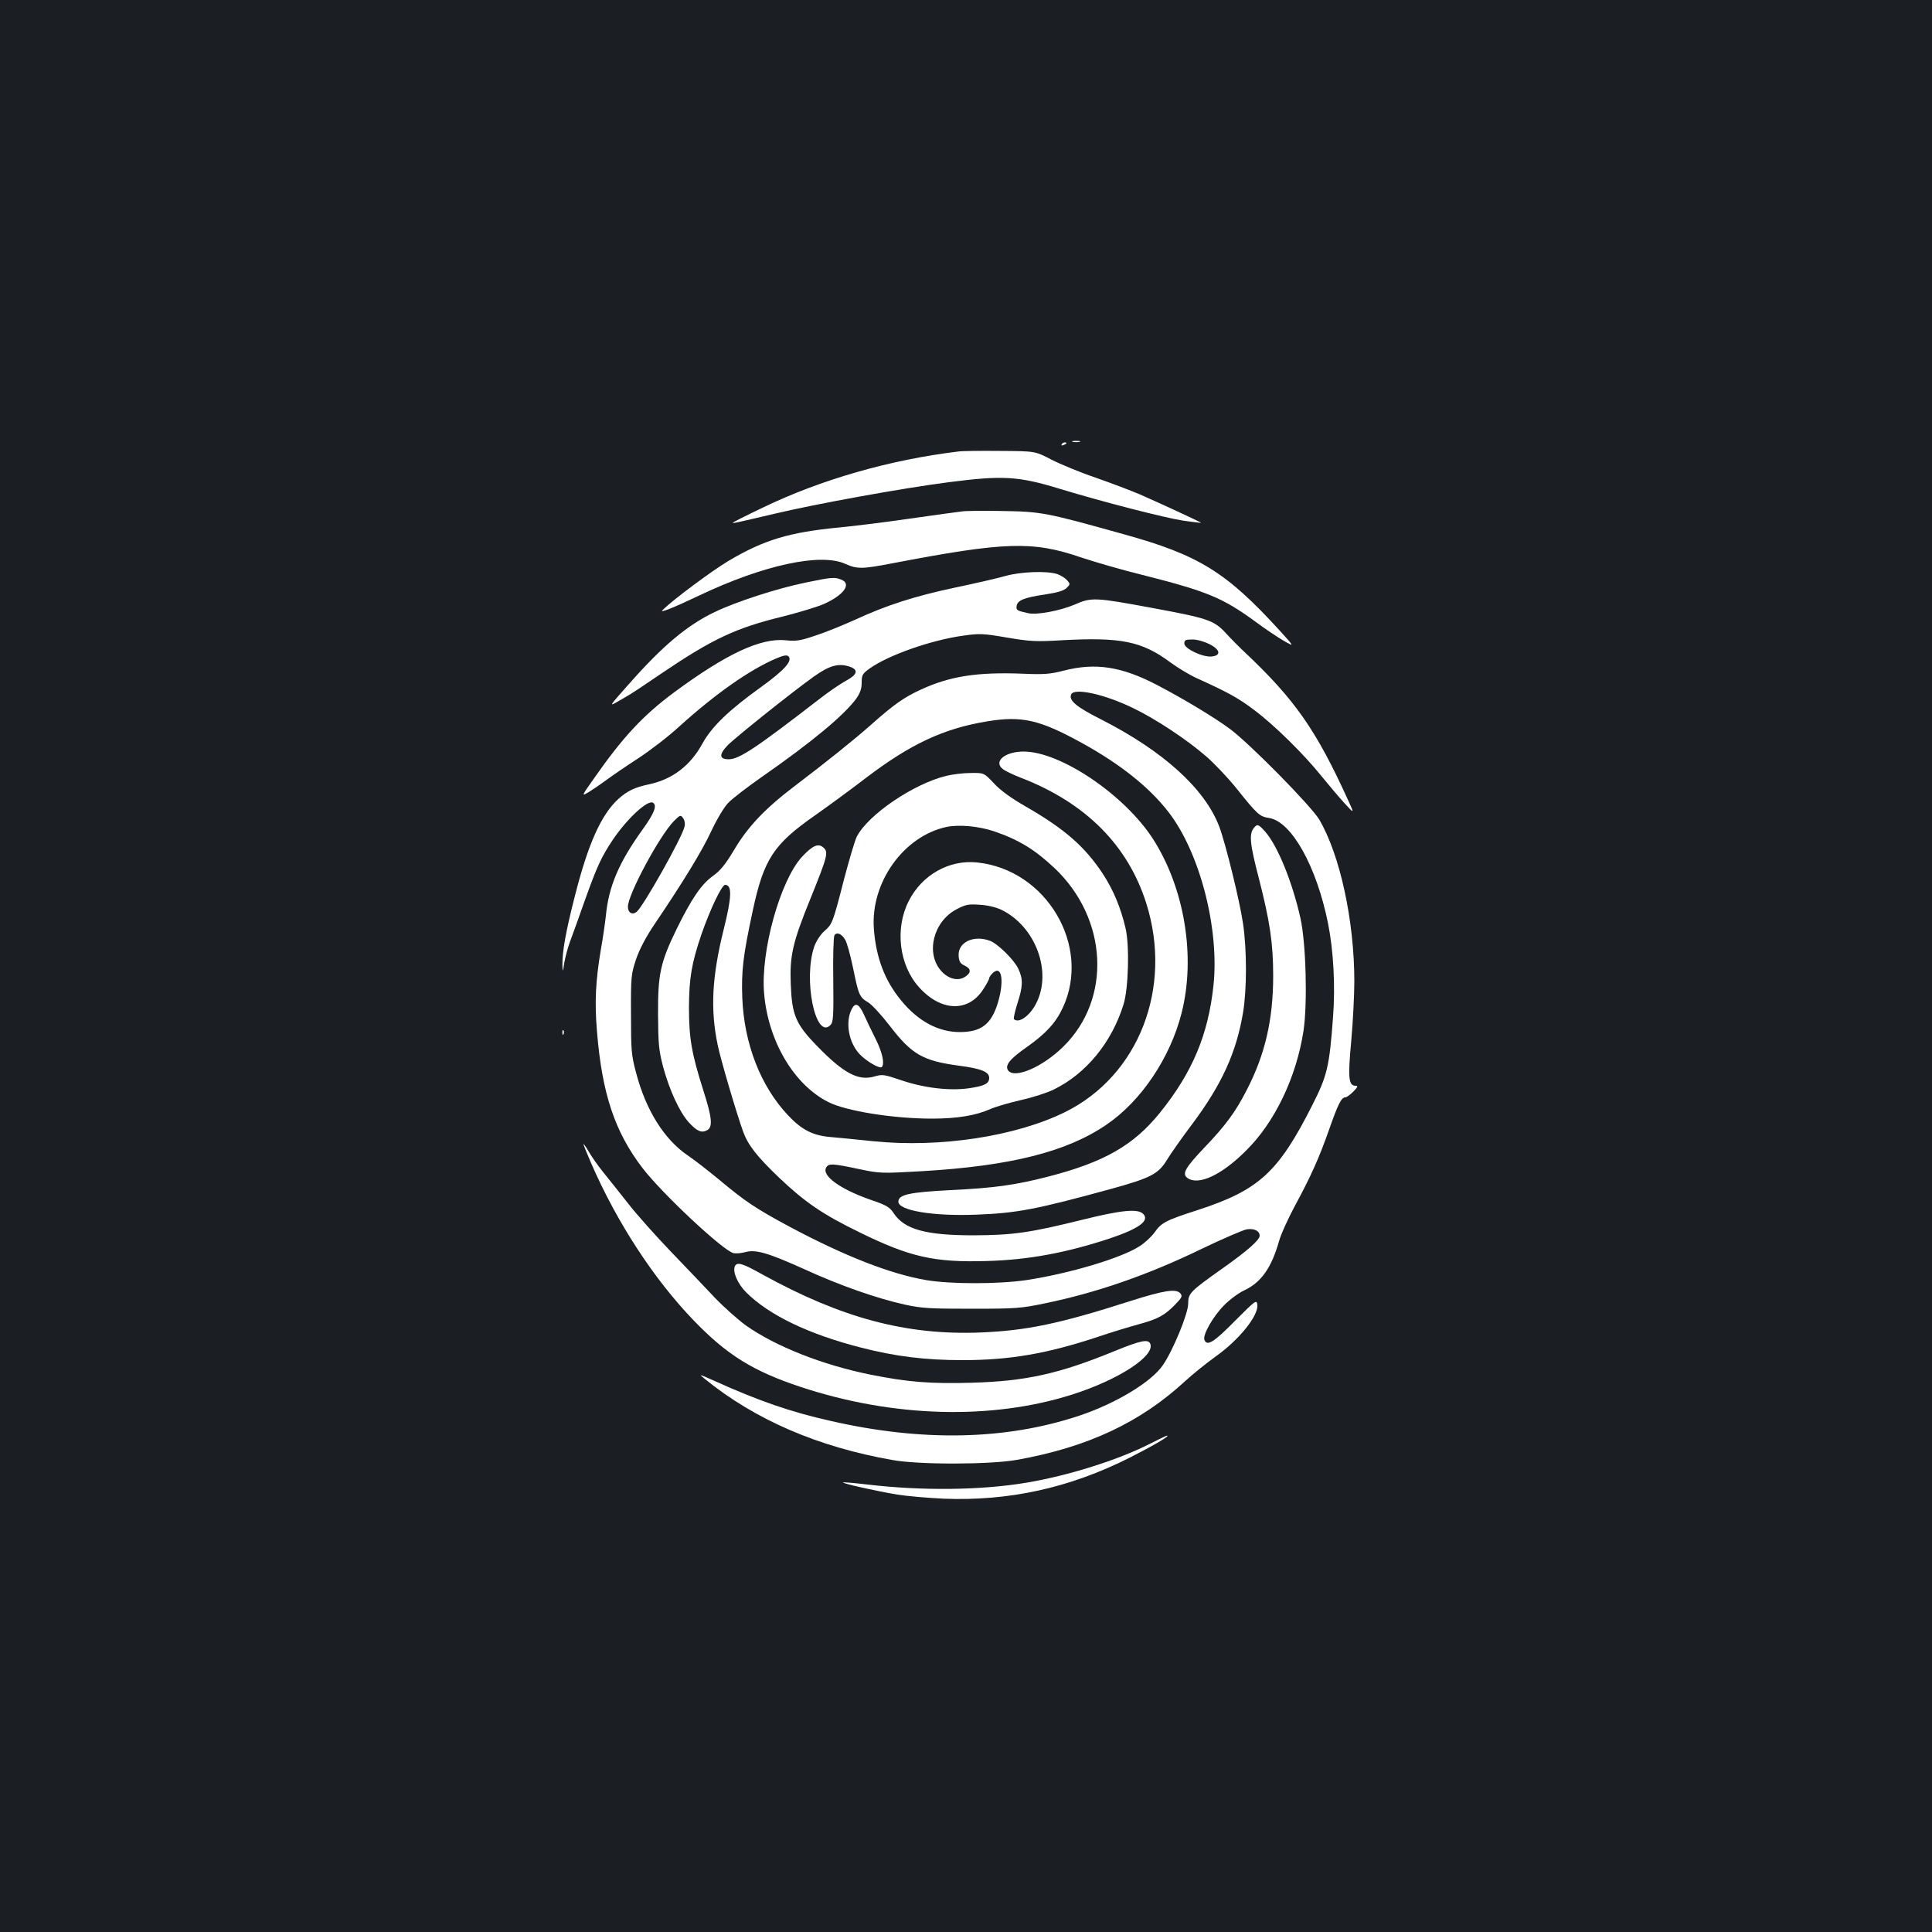 <?xml version="1.0" standalone="no"?>
<!DOCTYPE svg PUBLIC "-//W3C//DTD SVG 20010904//EN"
 "http://www.w3.org/TR/2001/REC-SVG-20010904/DTD/svg10.dtd">
<svg version="1.0" xmlns="http://www.w3.org/2000/svg"
 width="1000pt" height="1000pt" viewBox="0 0 1000 1000"
 preserveAspectRatio="xMidYMid meet">
<rect width="100%" height="100%" fill="#1b1f23"/>
<g transform="translate(0,1000) scale(0.1,-0.1)"
fill="#ffffff" stroke="none">
<path d="M5553 7713 c9 -2 25 -2 35 0 9 3 1 5 -18 5 -19 0 -27 -2 -17 -5z"/>
<path d="M5495 7700 c-3 -6 1 -7 9 -4 18 7 21 14 7 14 -6 0 -13 -4 -16 -10z"/>
<path d="M4960 7663 c-355 -43 -710 -145 -1011 -290 -88 -42 -158 -77 -156
-79 3 -3 12 -1 212 46 223 53 665 133 905 164 279 36 360 32 575 -34 227 -69
547 -151 640 -165 50 -7 91 -12 92 -11 2 2 -223 106 -317 147 -47 20 -150 59
-230 87 -80 27 -183 70 -228 93 -84 44 -84 44 -265 45 -100 1 -198 0 -217 -3z"/>
<path d="M4980 7353 c-19 -2 -143 -19 -275 -38 -132 -19 -294 -39 -360 -45
-260 -25 -390 -64 -574 -173 -87 -52 -286 -200 -341 -254 -20 -19 49 8 194 77
327 155 622 219 750 162 62 -28 87 -28 243 2 584 112 727 117 978 31 72 -24
213 -65 315 -90 340 -86 418 -119 587 -242 51 -38 117 -82 148 -100 56 -32 56
-32 -23 55 -276 302 -418 390 -810 498 -397 111 -423 116 -622 119 -96 2 -191
1 -210 -2z"/>
<path d="M5205 7019 c-38 -11 -155 -38 -260 -60 -212 -45 -355 -91 -522 -168
-62 -28 -153 -65 -203 -81 -77 -26 -99 -30 -153 -24 -130 13 -307 -70 -577
-269 -163 -121 -267 -233 -419 -451 -62 -88 -62 -88 -24 -66 21 13 61 40 88
60 28 21 102 72 167 114 64 42 159 115 212 164 189 171 367 296 504 354 37 16
55 19 63 11 23 -23 -21 -72 -143 -160 -167 -120 -255 -205 -303 -293 -62 -113
-154 -183 -273 -209 -76 -16 -114 -34 -161 -76 -89 -81 -157 -232 -226 -505
-47 -183 -65 -287 -64 -355 1 -39 2 -38 10 13 5 28 18 78 30 110 12 31 47 129
78 217 63 175 84 220 144 310 74 109 180 207 207 190 22 -14 7 -54 -55 -140
-121 -168 -175 -294 -189 -445 -4 -36 -15 -114 -26 -175 -27 -160 -33 -272
-20 -424 26 -321 92 -519 235 -706 100 -131 416 -427 471 -441 12 -3 39 -1 61
5 55 15 117 -3 310 -90 181 -83 373 -150 518 -182 88 -19 130 -21 345 -21 229
0 254 2 379 28 267 55 533 147 811 282 108 52 213 97 233 101 38 6 67 -8 67
-33 0 -22 -63 -78 -192 -169 -169 -120 -178 -129 -178 -183 0 -51 -79 -243
-131 -318 -60 -88 -245 -199 -434 -262 -379 -126 -811 -135 -1284 -27 -210 47
-374 104 -611 211 -74 33 -74 33 -41 6 260 -211 584 -351 970 -419 138 -25
507 -24 646 1 366 66 637 193 870 408 39 36 109 92 156 126 122 86 224 213
217 269 -4 27 -8 24 -116 -84 -109 -111 -145 -133 -158 -98 -10 25 44 120 100
177 29 30 77 66 108 80 86 41 139 116 178 253 10 37 48 119 82 183 82 151 126
249 178 397 45 129 63 165 83 165 7 0 26 14 42 30 23 24 25 30 12 30 -37 0
-41 40 -23 232 9 101 16 239 16 308 0 314 -74 654 -181 837 -41 70 -361 395
-464 471 -83 61 -239 155 -379 228 -181 94 -316 115 -479 73 -71 -18 -101 -21
-215 -16 -235 9 -376 -13 -527 -83 -87 -40 -139 -77 -255 -180 -89 -79 -229
-191 -396 -318 -153 -116 -244 -211 -316 -334 -44 -73 -70 -105 -108 -132 -60
-43 -110 -117 -186 -271 -86 -176 -99 -237 -98 -445 1 -155 4 -186 26 -271 33
-122 85 -234 132 -287 43 -47 67 -58 96 -42 30 16 26 64 -19 204 -61 192 -75
272 -75 431 1 153 13 227 65 380 44 127 105 255 122 255 37 0 35 -62 -7 -230
-61 -245 -70 -415 -31 -600 14 -70 97 -352 131 -446 25 -70 71 -129 187 -240
135 -128 226 -190 417 -283 261 -128 386 -156 658 -148 215 6 409 42 637 117
151 51 207 92 172 127 -28 28 -112 20 -317 -31 -271 -67 -357 -79 -560 -80
-247 0 -358 30 -414 114 -21 32 -37 42 -120 70 -158 55 -256 126 -229 168 13
21 32 20 169 -9 109 -23 115 -23 327 -11 457 27 748 100 953 240 180 122 331
346 390 579 74 292 15 647 -149 902 -148 228 -478 451 -669 451 -97 0 -158
-52 -107 -91 13 -10 55 -30 94 -45 334 -129 553 -349 648 -649 138 -437 -38
-891 -418 -1080 -256 -127 -649 -187 -995 -152 -85 9 -186 19 -224 22 -89 8
-146 37 -216 111 -143 151 -229 372 -238 611 -5 138 4 216 54 448 57 268 108
345 323 495 64 45 183 132 265 195 229 174 400 254 624 291 181 30 272 9 489
-110 202 -111 352 -231 451 -359 162 -209 264 -602 233 -897 -27 -254 -108
-449 -276 -658 -137 -170 -289 -257 -579 -332 -172 -44 -278 -59 -506 -70
-213 -11 -270 -23 -270 -60 0 -46 181 -76 405 -67 208 8 308 27 695 133 206
57 246 77 291 152 19 31 77 114 130 184 153 205 228 369 263 577 20 121 20
323 0 460 -17 117 -90 414 -123 502 -74 196 -289 391 -611 555 -129 65 -168
98 -156 129 14 37 173 2 321 -70 113 -54 277 -162 377 -249 42 -36 112 -110
155 -163 112 -140 122 -149 172 -157 116 -18 246 -251 305 -546 28 -140 38
-322 26 -481 -19 -260 -30 -306 -107 -458 -176 -349 -277 -441 -593 -544 -168
-54 -189 -66 -224 -116 -16 -22 -50 -54 -77 -71 -95 -62 -364 -142 -588 -176
-145 -21 -388 -21 -516 0 -188 32 -426 126 -709 277 -178 96 -227 129 -365
244 -57 47 -130 104 -162 125 -121 83 -215 232 -266 425 -25 93 -27 115 -27
305 -1 197 1 208 26 284 17 51 51 115 91 175 155 229 251 387 298 488 29 62
66 124 87 146 20 22 100 83 177 137 257 179 424 318 487 404 20 29 28 51 28
82 0 40 4 47 40 73 95 69 322 149 487 171 83 12 103 11 225 -10 119 -20 149
-22 283 -14 308 17 416 -5 565 -116 37 -27 98 -64 136 -81 159 -72 214 -102
297 -165 104 -78 256 -228 346 -340 35 -43 88 -106 118 -139 54 -59 54 -59 20
15 -165 362 -274 518 -532 762 -28 26 -73 71 -101 102 -62 66 -92 76 -384 130
-291 54 -311 55 -397 17 -75 -32 -196 -55 -241 -45 -59 13 -63 16 -60 37 4 30
39 44 147 60 66 10 98 20 112 34 19 19 19 20 2 40 -10 11 -33 26 -52 32 -53
17 -187 12 -266 -10z m1055 -353 c56 -28 62 -59 12 -64 -47 -5 -142 41 -142
67 0 18 6 21 43 21 24 0 61 -11 87 -24z m-1861 -117 c46 -16 39 -41 -21 -73
-29 -16 -91 -58 -138 -95 -326 -252 -414 -311 -468 -311 -49 0 -52 24 -6 72
40 41 338 279 445 355 82 59 130 72 188 52z m-856 -828 c-13 -57 -213 -412
-247 -440 -23 -19 -46 -6 -46 26 0 63 164 368 238 443 33 33 35 33 48 15 8
-11 11 -29 7 -44z"/>
<path d="M4167 6984 c-145 -30 -356 -98 -468 -152 -142 -68 -269 -174 -445
-374 -104 -117 -104 -117 -51 -86 28 16 57 33 63 37 6 3 78 51 160 107 264
178 383 234 626 293 86 22 183 51 215 66 102 46 142 104 87 125 -35 14 -52 12
-187 -16z"/>
<path d="M4897 5984 c-168 -41 -403 -200 -462 -314 -10 -19 -39 -118 -66 -220
-59 -230 -61 -233 -103 -270 -20 -18 -41 -51 -51 -78 -59 -170 6 -486 83 -408
15 15 17 42 15 234 -2 119 1 223 6 231 12 18 36 9 55 -22 9 -13 27 -78 41
-145 29 -142 33 -153 78 -180 19 -11 69 -65 112 -121 114 -149 172 -182 359
-207 115 -15 156 -32 156 -63 0 -30 -24 -42 -106 -54 -102 -14 -234 2 -353 43
-83 28 -94 30 -132 19 -85 -26 -161 14 -300 157 -110 113 -130 160 -136 319
-6 147 9 216 102 444 89 221 94 240 67 264 -26 24 -56 11 -111 -48 -113 -123
-215 -490 -196 -707 21 -247 154 -472 332 -562 92 -47 338 -86 536 -86 131 0
228 16 304 50 27 12 97 32 157 46 59 13 137 38 171 55 167 82 299 243 360 439
26 82 32 305 11 395 -25 107 -63 198 -117 281 -93 141 -196 232 -399 349 -77
44 -132 84 -166 121 -51 54 -51 54 -120 53 -38 0 -95 -7 -127 -15z m249 -287
c128 -44 210 -94 313 -191 275 -261 296 -675 46 -922 -109 -108 -257 -171
-288 -123 -16 26 11 59 100 121 97 69 147 123 184 202 149 319 -84 715 -444
752 -145 15 -286 -65 -354 -201 -72 -142 -49 -331 54 -445 113 -126 255 -131
332 -11 17 26 31 52 31 58 0 5 9 18 20 28 48 43 59 -52 21 -168 -34 -101 -86
-139 -193 -139 -111 0 -216 56 -304 164 -85 103 -130 222 -141 372 -17 239
155 479 377 526 65 13 165 4 246 -23z m37 -406 c176 -85 264 -319 181 -483
-33 -66 -91 -107 -116 -83 -3 3 5 40 18 81 29 89 30 126 5 179 -20 45 -106
130 -146 145 -86 33 -169 -8 -163 -79 2 -28 9 -39 31 -49 34 -16 35 -37 2 -58
-36 -24 -87 -11 -124 31 -81 92 -40 255 79 318 49 26 63 28 121 24 40 -2 85
-13 112 -26z"/>
<path d="M6491 5716 c-27 -32 -22 -82 24 -259 58 -226 75 -339 75 -508 0 -226
-42 -408 -137 -591 -58 -114 -110 -184 -222 -301 -97 -102 -114 -133 -85 -154
56 -41 176 14 302 140 150 147 262 381 299 622 21 141 13 453 -16 583 -42 187
-117 372 -182 447 -35 39 -41 41 -58 21z"/>
<path d="M4410 4780 c-37 -69 -18 -178 42 -239 35 -36 102 -74 112 -64 16 16
3 76 -31 144 -21 41 -48 98 -61 127 -25 55 -44 65 -62 32z"/>
<path d="M2911 4654 c0 -11 3 -14 6 -6 3 7 2 16 -1 19 -3 4 -6 -2 -5 -13z"/>
<path d="M3020 4078 c0 -4 18 -48 39 -97 133 -306 322 -597 529 -813 173 -180
309 -265 557 -347 477 -158 987 -172 1405 -39 239 76 428 199 404 262 -10 26
-48 19 -187 -38 -286 -117 -457 -155 -737 -163 -214 -6 -330 3 -525 42 -247
50 -491 146 -645 255 -41 30 -113 94 -160 143 -47 50 -148 156 -226 237 -77
80 -178 193 -223 251 -45 57 -103 130 -129 162 -26 32 -59 79 -74 105 -15 26
-28 44 -28 40z"/>
<path d="M3803 3444 c-11 -29 16 -90 59 -133 118 -118 324 -217 594 -286 179
-46 332 -65 527 -65 246 0 438 34 698 120 68 23 163 52 211 65 100 27 136 46
192 104 33 34 37 42 26 56 -22 26 -83 17 -262 -40 -365 -117 -534 -152 -773
-162 -385 -15 -720 75 -1130 301 -105 59 -132 66 -142 40z"/>
<path d="M5950 2526 c-163 -83 -421 -164 -635 -200 -236 -40 -543 -43 -824
-10 -68 8 -125 13 -127 11 -6 -5 172 -45 281 -63 50 -8 155 -17 235 -21 341
-14 655 55 967 212 124 63 213 115 193 114 -3 0 -43 -19 -90 -43z"/>
</g>
</svg>
